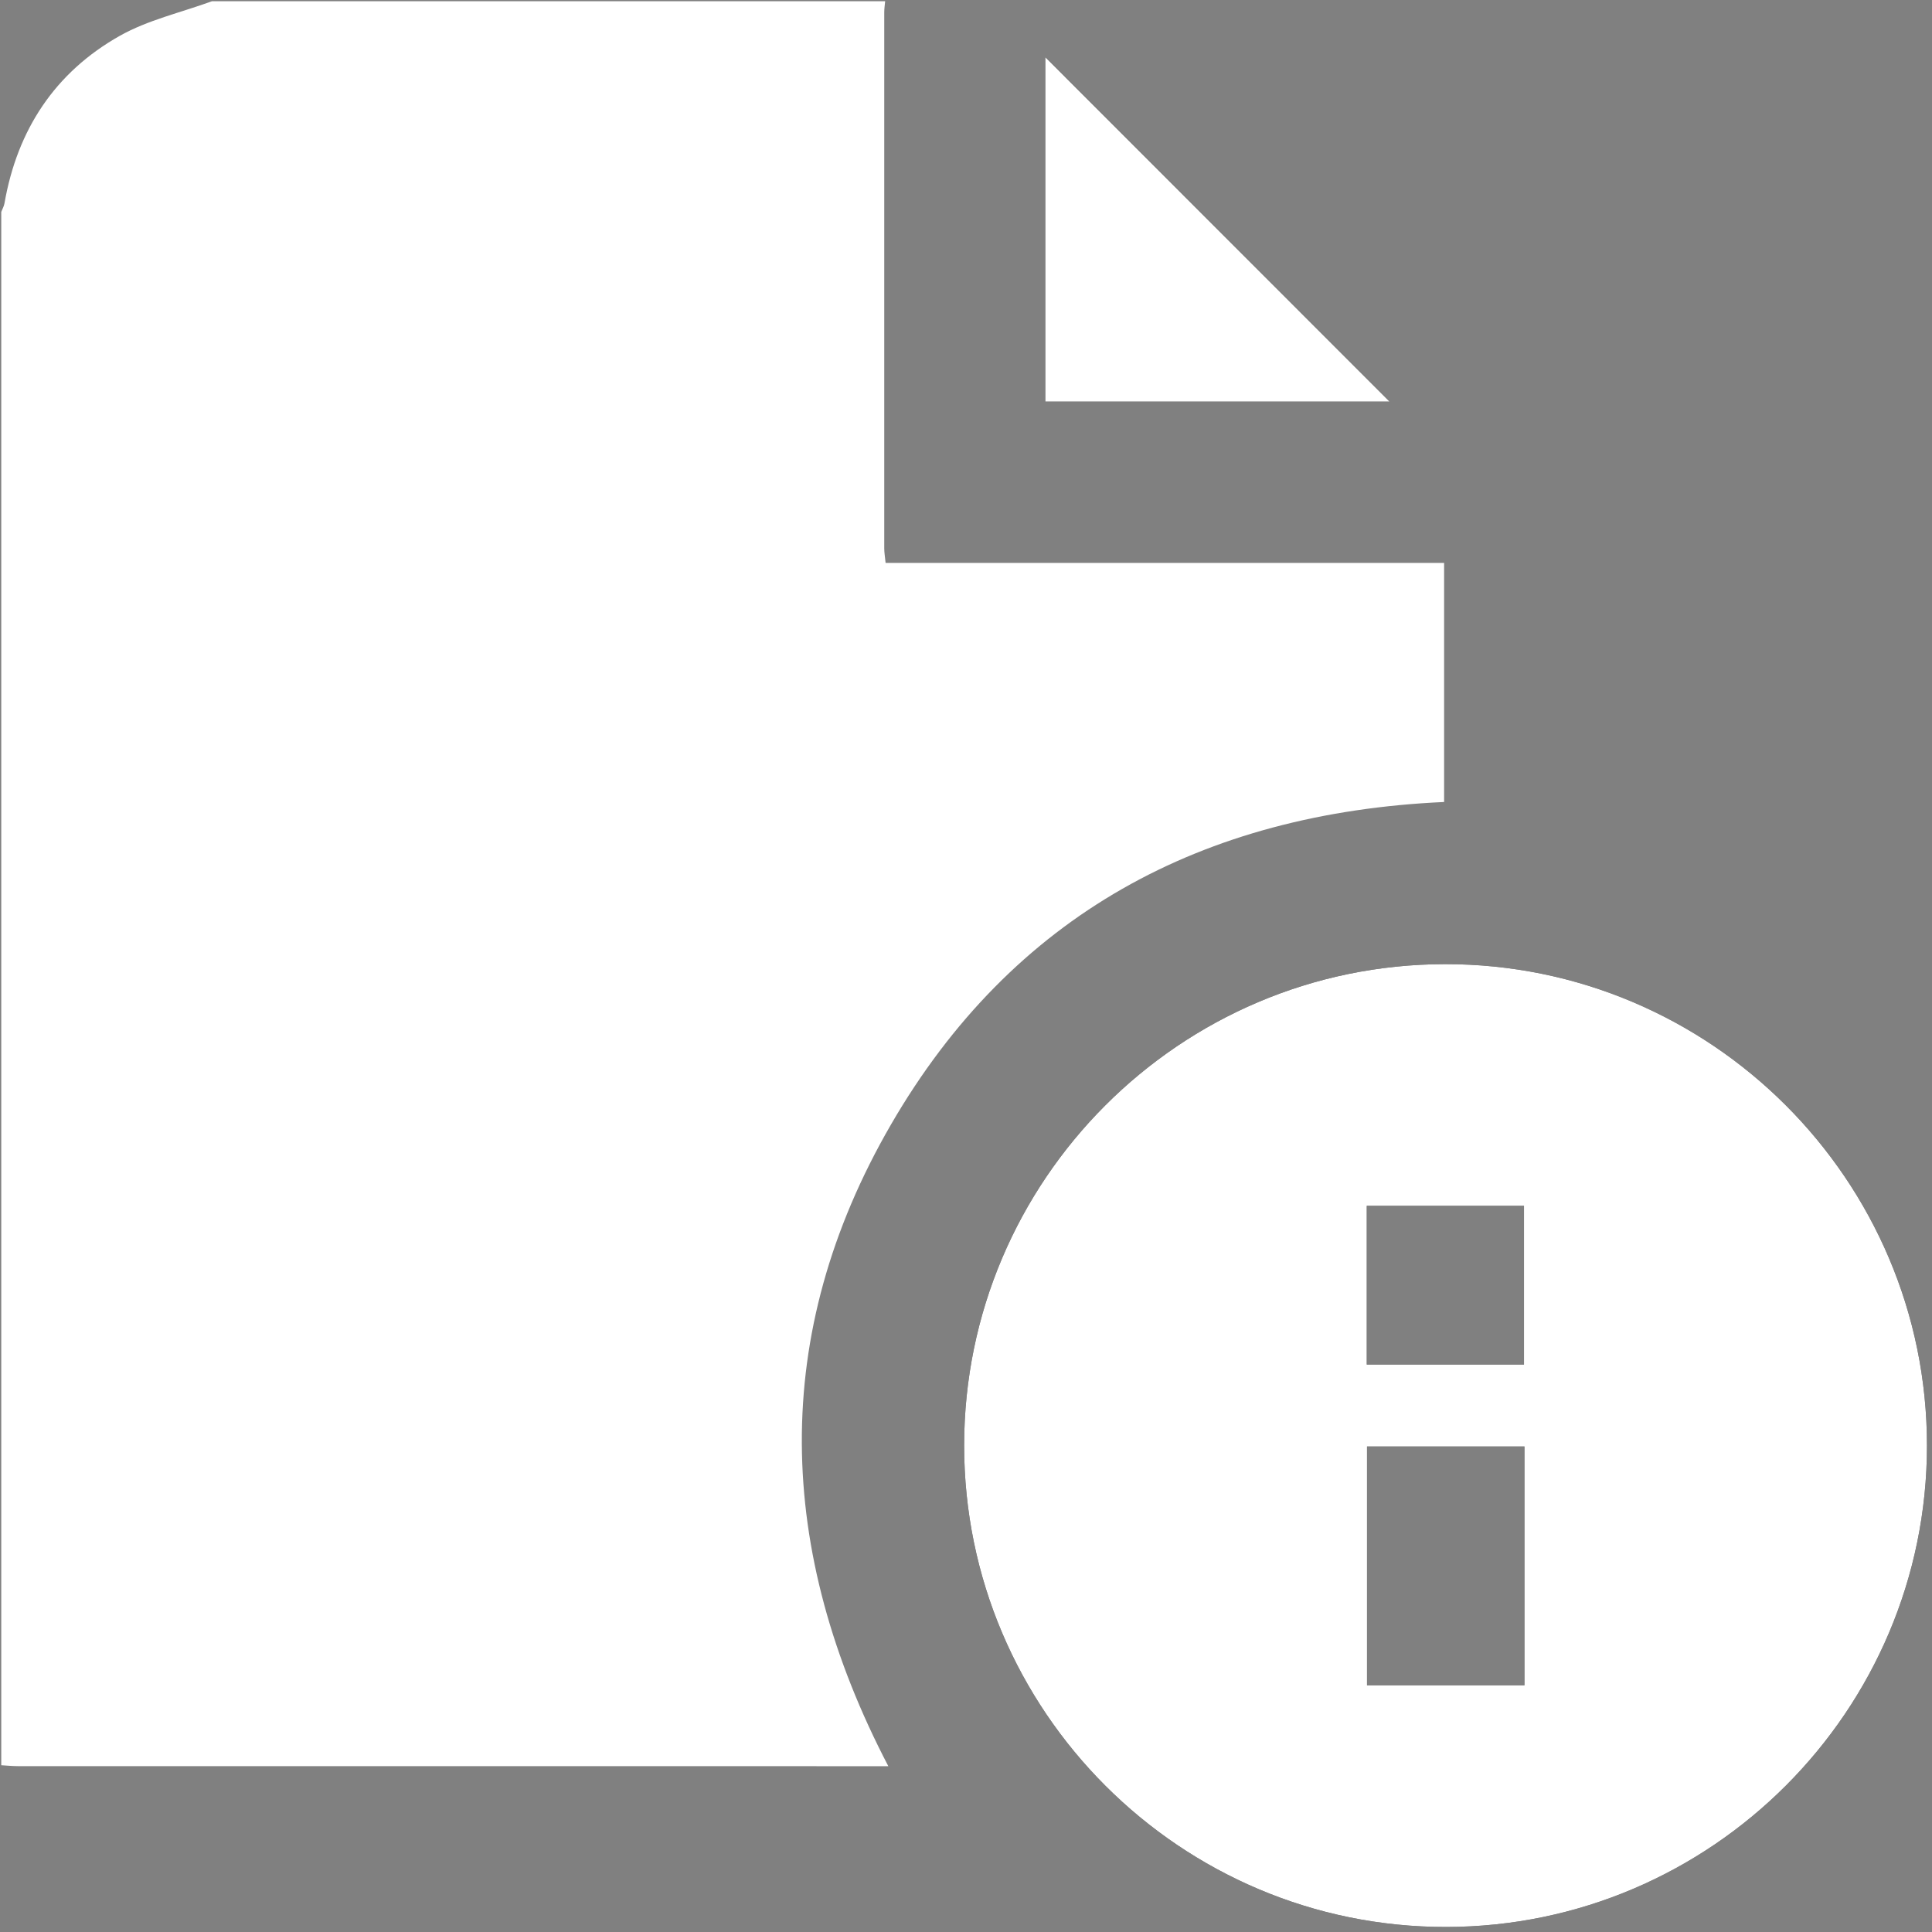 <?xml version="1.0" encoding="UTF-8"?><svg id="Lag_1" xmlns="http://www.w3.org/2000/svg" viewBox="0 0 384.5 384.5"><rect x="0" y="0" width="384.5" height="384.5" fill="#808080" stroke="none"/><defs><style>.cls-1{fill:#fff;}</style></defs><path d="m287.54,191.88c52.9-.08,95.98,42.95,95.96,95.84-.02,52.74-42.94,95.7-95.67,95.78-52.87.07-95.97-42.99-95.95-95.86.03-52.74,42.93-95.68,95.66-95.76Zm15.85,143.53v-47.54h-31.33v47.54h31.33Zm-.09-63.84v-31.59h-31.29v31.59h31.29Z"/><path class="cls-1" d="m287.4,112.03v47.58c-48.14,2.19-85.93,22.49-110.09,64.21-24.21,41.82-22.9,84.77-.52,127.68h-3.66c-56.51,0-113.02,0-169.53-.01-1.11,0-2.23-.11-3.35-.18V42.17c.22-.57.54-1.12.64-1.7C3.43,25.84,10.94,14.41,23.82,7.14c5.62-3.17,12.2-4.64,18.35-6.89h133.99c-.07.74-.18,1.49-.18,2.23-.01,35.55-.01,71.1,0,106.66,0,.83.15,1.66.27,2.89h111.15Z"/><path d="m276.55,79.93h-68.52V11.38c22.75,22.77,45.75,45.77,68.52,68.55Z"/><path class="cls-1" d="m287.54,191.88c52.9-.08,95.98,42.95,95.96,95.84-.02,52.74-42.94,95.7-95.67,95.78-52.87.07-95.97-42.99-95.95-95.86.03-52.74,42.93-95.68,95.66-95.76Zm15.85,143.53v-47.54h-31.33v47.54h31.33Zm-.09-63.84v-31.59h-31.29v31.59h31.29Z"/><path class="cls-1" d="m276.55,79.93h-68.52V11.38c22.75,22.77,45.75,45.77,68.52,68.55Z"/></svg>